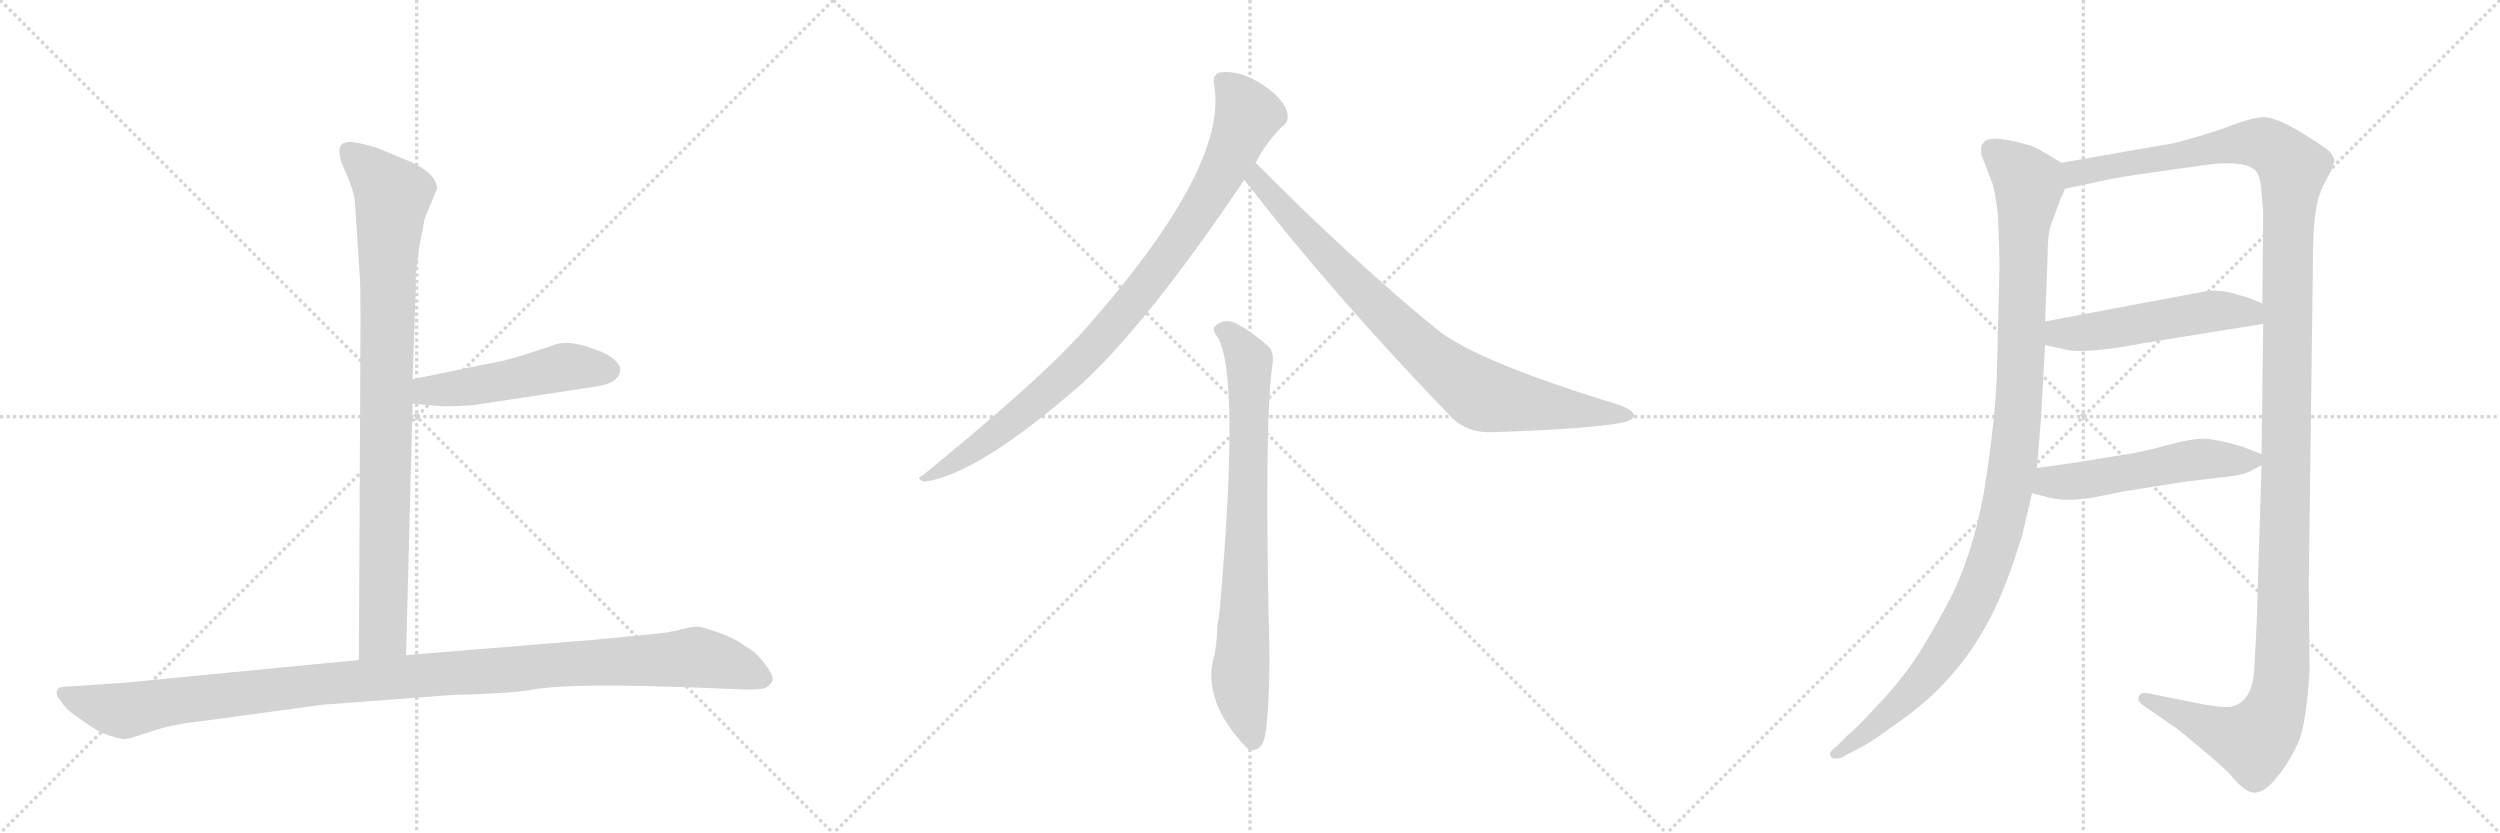 <svg version="1.1" viewBox="0 0 3072 1024" xmlns="http://www.w3.org/2000/svg">
  <g stroke="lightgray" stroke-dasharray="1,1" stroke-width="1" transform="scale(4, 4)">
    <line x1="0" y1="0" x2="256" y2="256"></line>
    <line x1="256" y1="0" x2="0" y2="256"></line>
    <line x1="128" y1="0" x2="128" y2="256"></line>
    <line x1="0" y1="128" x2="256" y2="128"></line>
    <line x1="256" y1="0" x2="512" y2="256"></line>
    <line x1="512" y1="0" x2="256" y2="256"></line>
    <line x1="384" y1="0" x2="384" y2="256"></line>
    <line x1="256" y1="128" x2="512" y2="128"></line>
    <line x1="512" y1="0" x2="768" y2="256"></line>
    <line x1="768" y1="0" x2="512" y2="256"></line>
    <line x1="640" y1="0" x2="640" y2="256"></line>
    <line x1="512" y1="128" x2="768" y2="128"></line>
  </g>
<g transform="scale(1, -1) translate(0, -850)">
   <style type="text/css">
    @keyframes keyframes0 {
      from {
       stroke: black;
       stroke-dashoffset: 904;
       stroke-width: 128;
       }
       75% {
       animation-timing-function: step-end;
       stroke: black;
       stroke-dashoffset: 0;
       stroke-width: 128;
       }
       to {
       stroke: black;
       stroke-width: 1024;
       }
       }
       #make-me-a-hanzi-animation-0 {
         animation: keyframes0 0.986s both;
         animation-delay: 0s;
         animation-timing-function: linear;
       }
    @keyframes keyframes1 {
      from {
       stroke: black;
       stroke-dashoffset: 495;
       stroke-width: 128;
       }
       62% {
       animation-timing-function: step-end;
       stroke: black;
       stroke-dashoffset: 0;
       stroke-width: 128;
       }
       to {
       stroke: black;
       stroke-width: 1024;
       }
       }
       #make-me-a-hanzi-animation-1 {
         animation: keyframes1 0.653s both;
         animation-delay: 0.986s;
         animation-timing-function: linear;
       }
    @keyframes keyframes2 {
      from {
       stroke: black;
       stroke-dashoffset: 1125;
       stroke-width: 128;
       }
       79% {
       animation-timing-function: step-end;
       stroke: black;
       stroke-dashoffset: 0;
       stroke-width: 128;
       }
       to {
       stroke: black;
       stroke-width: 1024;
       }
       }
       #make-me-a-hanzi-animation-2 {
         animation: keyframes2 1.166s both;
         animation-delay: 1.639s;
         animation-timing-function: linear;
       }
    @keyframes keyframes3 {
      from {
       stroke: black;
       stroke-dashoffset: 911;
       stroke-width: 128;
       }
       75% {
       animation-timing-function: step-end;
       stroke: black;
       stroke-dashoffset: 0;
       stroke-width: 128;
       }
       to {
       stroke: black;
       stroke-width: 1024;
       }
       }
       #make-me-a-hanzi-animation-3 {
         animation: keyframes3 0.991s both;
         animation-delay: 2.804s;
         animation-timing-function: linear;
       }
    @keyframes keyframes4 {
      from {
       stroke: black;
       stroke-dashoffset: 831;
       stroke-width: 128;
       }
       73% {
       animation-timing-function: step-end;
       stroke: black;
       stroke-dashoffset: 0;
       stroke-width: 128;
       }
       to {
       stroke: black;
       stroke-width: 1024;
       }
       }
       #make-me-a-hanzi-animation-4 {
         animation: keyframes4 0.926s both;
         animation-delay: 3.795s;
         animation-timing-function: linear;
       }
    @keyframes keyframes5 {
      from {
       stroke: black;
       stroke-dashoffset: 777;
       stroke-width: 128;
       }
       72% {
       animation-timing-function: step-end;
       stroke: black;
       stroke-dashoffset: 0;
       stroke-width: 128;
       }
       to {
       stroke: black;
       stroke-width: 1024;
       }
       }
       #make-me-a-hanzi-animation-5 {
         animation: keyframes5 0.882s both;
         animation-delay: 4.722s;
         animation-timing-function: linear;
       }
    @keyframes keyframes6 {
      from {
       stroke: black;
       stroke-dashoffset: 1090;
       stroke-width: 128;
       }
       78% {
       animation-timing-function: step-end;
       stroke: black;
       stroke-dashoffset: 0;
       stroke-width: 128;
       }
       to {
       stroke: black;
       stroke-width: 1024;
       }
       }
       #make-me-a-hanzi-animation-6 {
         animation: keyframes6 1.137s both;
         animation-delay: 5.604s;
         animation-timing-function: linear;
       }
    @keyframes keyframes7 {
      from {
       stroke: black;
       stroke-dashoffset: 1409;
       stroke-width: 128;
       }
       82% {
       animation-timing-function: step-end;
       stroke: black;
       stroke-dashoffset: 0;
       stroke-width: 128;
       }
       to {
       stroke: black;
       stroke-width: 1024;
       }
       }
       #make-me-a-hanzi-animation-7 {
         animation: keyframes7 1.397s both;
         animation-delay: 6.741s;
         animation-timing-function: linear;
       }
    @keyframes keyframes8 {
      from {
       stroke: black;
       stroke-dashoffset: 515;
       stroke-width: 128;
       }
       63% {
       animation-timing-function: step-end;
       stroke: black;
       stroke-dashoffset: 0;
       stroke-width: 128;
       }
       to {
       stroke: black;
       stroke-width: 1024;
       }
       }
       #make-me-a-hanzi-animation-8 {
         animation: keyframes8 0.669s both;
         animation-delay: 8.138s;
         animation-timing-function: linear;
       }
    @keyframes keyframes9 {
      from {
       stroke: black;
       stroke-dashoffset: 524;
       stroke-width: 128;
       }
       63% {
       animation-timing-function: step-end;
       stroke: black;
       stroke-dashoffset: 0;
       stroke-width: 128;
       }
       to {
       stroke: black;
       stroke-width: 1024;
       }
       }
       #make-me-a-hanzi-animation-9 {
         animation: keyframes9 0.676s both;
         animation-delay: 8.807s;
         animation-timing-function: linear;
       }
</style>
<path d="M 436 603 L 442 512 Q 443 499 443 458 L 441 39 C 441 9 498 15 499 45 L 507 354 L 507 384 L 510 470 Q 511 488 511 514 L 515 546 L 522 582 L 537 618 Q 537 636 505 651 L 464 668 Q 456 671 437 675 Q 417 678 417 665 Q 417 660 419 652 L 427 633 Q 434 617 436 603 Z" fill="lightgray"></path> 
<path d="M 507 354 L 541 351 Q 544 350 581 352 L 732 375 Q 761 379 762 395 Q 763 400 755 408 Q 746 416 730 421 Q 696 434 678 425 L 647 415 Q 616 405 599 403 L 507 384 C 478 378 477 357 507 354 Z" fill="lightgray"></path> 
<path d="M 441 39 L 152 11 L 78 6 Q 72 6 70 1 Q 68 -4 76 -13 Q 81 -22 98 -33 Q 114 -45 126 -51 Q 148 -59 154 -58 Q 159 -58 185 -49 Q 211 -40 249 -36 L 396 -16 L 555 -4 Q 630 -2 651 2 Q 699 12 883 4 L 910 3 Q 922 2 939 4 Q 946 7 949 13 Q 952 18 940 34 Q 928 50 917 55 Q 906 64 885 72 Q 863 80 857 80 Q 850 80 838 77 Q 825 73 803 71 L 732 64 L 499 45 L 441 39 Z" fill="lightgray"></path> 
<path d="M 1543 650 Q 1555 674 1575 694 Q 1584 700 1582 710 Q 1581 720 1567 734 Q 1531 765 1499 761 Q 1489 758 1492 745 Q 1510 642 1324 435 Q 1320 432 1317 428 Q 1265 373 1134 266 Q 1124 262 1136 258 Q 1202 267 1330 379 Q 1411 454 1529 629 L 1543 650 Z" fill="lightgray"></path> 
<path d="M 1529 629 Q 1638 488 1780 341 Q 1801 317 1836 319 Q 1957 323 1995 331 Q 2007 334 2008 339 Q 2008 345 1991 352 Q 1814 406 1766 445 Q 1663 529 1543 650 C 1522 671 1511 653 1529 629 Z" fill="lightgray"></path> 
<path d="M 1496 436 Q 1524 391 1499 103 Q 1498 93 1496 81 Q 1495 53 1491 41 Q 1478 -13 1532 -69 Q 1533 -70 1536 -72 Q 1548 -73 1553 -60 Q 1559 -42 1560 42 Q 1553 336 1564 405 Q 1565 418 1559 424 Q 1535 445 1516 454 Q 1503 458 1494 450 Q 1488 446 1496 436 Z" fill="lightgray"></path> 
<path d="M 2533 650 L 2513 662 Q 2498 671 2492 672 Q 2443 686 2437 674 Q 2433 671 2435 659 L 2447 628 Q 2451 619 2455 587 Q 2457 537 2457 524 L 2454 400 Q 2453 340 2438 246 Q 2423 163 2392 106 Q 2361 49 2344 27 Q 2328 5 2304 -20 Q 2280 -46 2271 -53 L 2257 -67 Q 2247 -74 2249 -78 Q 2251 -83 2257 -82 Q 2264 -82 2268 -78 L 2289 -67 Q 2299 -62 2325 -43 Q 2351 -25 2363 -14 Q 2381 0 2407 31 Q 2448 82 2473 156 Q 2486 194 2486 197 L 2497 244 L 2503 275 L 2508 336 L 2513 426 L 2513 455 L 2516 532 Q 2516 561 2520 573 L 2532 606 Q 2535 610 2537 618 C 2546 642 2546 642 2533 650 Z" fill="lightgray"></path> 
<path d="M 2779 278 L 2773 84 L 2770 26 Q 2767 -10 2746 -17 Q 2740 -21 2710 -16 L 2640 -2 Q 2630 0 2628 -6 Q 2626 -12 2634 -17 L 2676 -46 Q 2725 -86 2739 -100 Q 2759 -125 2771 -124 Q 2784 -123 2798 -105 Q 2812 -88 2823 -65 Q 2834 -42 2838 26 L 2837 132 L 2842 518 Q 2842 575 2846 592 Q 2848 610 2859 630 Q 2870 649 2868 655 Q 2866 661 2860 666 Q 2854 671 2825 689 Q 2796 706 2782 706 Q 2769 706 2745 697 Q 2722 688 2693 680 Q 2665 672 2659 672 L 2533 650 C 2503 645 2508 612 2537 618 L 2575 626 Q 2600 632 2644 638 L 2715 648 Q 2759 653 2772 640 Q 2778 633 2779 612 L 2781 590 L 2780 477 L 2781 452 L 2779 292 L 2779 278 Z" fill="lightgray"></path> 
<path d="M 2513 426 L 2540 420 Q 2564 415 2638 429 L 2781 452 C 2811 457 2808 466 2780 477 L 2763 484 L 2746 489 Q 2733 493 2715 493 L 2513 455 C 2484 449 2484 433 2513 426 Z" fill="lightgray"></path> 
<path d="M 2549 236 L 2569 238 L 2609 246 L 2684 258 L 2735 264 Q 2757 266 2767 272 Q 2778 278 2779 278 C 2795 286 2795 286 2779 292 L 2756 301 Q 2726 310 2709 311 Q 2692 311 2663 303 Q 2634 295 2615 292 L 2583 287 Q 2549 281 2503 275 C 2473 271 2468 252 2497 244 L 2520 238 Q 2535 235 2549 236 Z" fill="lightgray"></path> 
      <clipPath id="make-me-a-hanzi-clip-0">
      <path d="M 436 603 L 442 512 Q 443 499 443 458 L 441 39 C 441 9 498 15 499 45 L 507 354 L 507 384 L 510 470 Q 511 488 511 514 L 515 546 L 522 582 L 537 618 Q 537 636 505 651 L 464 668 Q 456 671 437 675 Q 417 678 417 665 Q 417 660 419 652 L 427 633 Q 434 617 436 603 Z" fill="lightgray"></path>
      </clipPath>
      <path clip-path="url(#make-me-a-hanzi-clip-0)" d="M 430 664 L 483 610 L 476 522 L 471 72 L 448 47 " fill="none" id="make-me-a-hanzi-animation-0" stroke-dasharray="776 1552" stroke-linecap="round"></path>

      <clipPath id="make-me-a-hanzi-clip-1">
      <path d="M 507 354 L 541 351 Q 544 350 581 352 L 732 375 Q 761 379 762 395 Q 763 400 755 408 Q 746 416 730 421 Q 696 434 678 425 L 647 415 Q 616 405 599 403 L 507 384 C 478 378 477 357 507 354 Z" fill="lightgray"></path>
      </clipPath>
      <path clip-path="url(#make-me-a-hanzi-clip-1)" d="M 513 362 L 525 370 L 600 378 L 695 399 L 747 395 " fill="none" id="make-me-a-hanzi-animation-1" stroke-dasharray="367 734" stroke-linecap="round"></path>

      <clipPath id="make-me-a-hanzi-clip-2">
      <path d="M 441 39 L 152 11 L 78 6 Q 72 6 70 1 Q 68 -4 76 -13 Q 81 -22 98 -33 Q 114 -45 126 -51 Q 148 -59 154 -58 Q 159 -58 185 -49 Q 211 -40 249 -36 L 396 -16 L 555 -4 Q 630 -2 651 2 Q 699 12 883 4 L 910 3 Q 922 2 939 4 Q 946 7 949 13 Q 952 18 940 34 Q 928 50 917 55 Q 906 64 885 72 Q 863 80 857 80 Q 850 80 838 77 Q 825 73 803 71 L 732 64 L 499 45 L 441 39 Z" fill="lightgray"></path>
      </clipPath>
      <path clip-path="url(#make-me-a-hanzi-clip-2)" d="M 78 -4 L 152 -23 L 390 9 L 855 42 L 896 34 L 937 16 " fill="none" id="make-me-a-hanzi-animation-2" stroke-dasharray="997 1994" stroke-linecap="round"></path>

      <clipPath id="make-me-a-hanzi-clip-3">
      <path d="M 1543 650 Q 1555 674 1575 694 Q 1584 700 1582 710 Q 1581 720 1567 734 Q 1531 765 1499 761 Q 1489 758 1492 745 Q 1510 642 1324 435 Q 1320 432 1317 428 Q 1265 373 1134 266 Q 1124 262 1136 258 Q 1202 267 1330 379 Q 1411 454 1529 629 L 1543 650 Z" fill="lightgray"></path>
      </clipPath>
      <path clip-path="url(#make-me-a-hanzi-clip-3)" d="M 1502 750 L 1522 730 L 1531 702 L 1501 636 L 1439 539 L 1344 423 L 1293 373 L 1222 315 L 1140 263 " fill="none" id="make-me-a-hanzi-animation-3" stroke-dasharray="783 1566" stroke-linecap="round"></path>

      <clipPath id="make-me-a-hanzi-clip-4">
      <path d="M 1529 629 Q 1638 488 1780 341 Q 1801 317 1836 319 Q 1957 323 1995 331 Q 2007 334 2008 339 Q 2008 345 1991 352 Q 1814 406 1766 445 Q 1663 529 1543 650 C 1522 671 1511 653 1529 629 Z" fill="lightgray"></path>
      </clipPath>
      <path clip-path="url(#make-me-a-hanzi-clip-4)" d="M 1546 640 L 1545 629 L 1647 518 L 1750 417 L 1804 375 L 1846 358 L 2000 338 " fill="none" id="make-me-a-hanzi-animation-4" stroke-dasharray="703 1406" stroke-linecap="round"></path>

      <clipPath id="make-me-a-hanzi-clip-5">
      <path d="M 1496 436 Q 1524 391 1499 103 Q 1498 93 1496 81 Q 1495 53 1491 41 Q 1478 -13 1532 -69 Q 1533 -70 1536 -72 Q 1548 -73 1553 -60 Q 1559 -42 1560 42 Q 1553 336 1564 405 Q 1565 418 1559 424 Q 1535 445 1516 454 Q 1503 458 1494 450 Q 1488 446 1496 436 Z" fill="lightgray"></path>
      </clipPath>
      <path clip-path="url(#make-me-a-hanzi-clip-5)" d="M 1503 444 L 1514 438 L 1535 406 L 1524 20 L 1539 -63 " fill="none" id="make-me-a-hanzi-animation-5" stroke-dasharray="649 1298" stroke-linecap="round"></path>

      <clipPath id="make-me-a-hanzi-clip-6">
      <path d="M 2533 650 L 2513 662 Q 2498 671 2492 672 Q 2443 686 2437 674 Q 2433 671 2435 659 L 2447 628 Q 2451 619 2455 587 Q 2457 537 2457 524 L 2454 400 Q 2453 340 2438 246 Q 2423 163 2392 106 Q 2361 49 2344 27 Q 2328 5 2304 -20 Q 2280 -46 2271 -53 L 2257 -67 Q 2247 -74 2249 -78 Q 2251 -83 2257 -82 Q 2264 -82 2268 -78 L 2289 -67 Q 2299 -62 2325 -43 Q 2351 -25 2363 -14 Q 2381 0 2407 31 Q 2448 82 2473 156 Q 2486 194 2486 197 L 2497 244 L 2503 275 L 2508 336 L 2513 426 L 2513 455 L 2516 532 Q 2516 561 2520 573 L 2532 606 Q 2535 610 2537 618 C 2546 642 2546 642 2533 650 Z" fill="lightgray"></path>
      </clipPath>
      <path clip-path="url(#make-me-a-hanzi-clip-6)" d="M 2449 665 L 2475 645 L 2492 621 L 2479 331 L 2456 193 L 2426 112 L 2382 39 L 2297 -48 L 2256 -74 " fill="none" id="make-me-a-hanzi-animation-6" stroke-dasharray="962 1924" stroke-linecap="round"></path>

      <clipPath id="make-me-a-hanzi-clip-7">
      <path d="M 2779 278 L 2773 84 L 2770 26 Q 2767 -10 2746 -17 Q 2740 -21 2710 -16 L 2640 -2 Q 2630 0 2628 -6 Q 2626 -12 2634 -17 L 2676 -46 Q 2725 -86 2739 -100 Q 2759 -125 2771 -124 Q 2784 -123 2798 -105 Q 2812 -88 2823 -65 Q 2834 -42 2838 26 L 2837 132 L 2842 518 Q 2842 575 2846 592 Q 2848 610 2859 630 Q 2870 649 2868 655 Q 2866 661 2860 666 Q 2854 671 2825 689 Q 2796 706 2782 706 Q 2769 706 2745 697 Q 2722 688 2693 680 Q 2665 672 2659 672 L 2533 650 C 2503 645 2508 612 2537 618 L 2575 626 Q 2600 632 2644 638 L 2715 648 Q 2759 653 2772 640 Q 2778 633 2779 612 L 2781 590 L 2780 477 L 2781 452 L 2779 292 L 2779 278 Z" fill="lightgray"></path>
      </clipPath>
      <path clip-path="url(#make-me-a-hanzi-clip-7)" d="M 2542 624 L 2559 640 L 2747 673 L 2782 673 L 2800 663 L 2818 642 L 2811 554 L 2804 18 L 2797 -17 L 2784 -45 L 2769 -61 L 2731 -51 L 2636 -9 " fill="none" id="make-me-a-hanzi-animation-7" stroke-dasharray="1281 2562" stroke-linecap="round"></path>

      <clipPath id="make-me-a-hanzi-clip-8">
      <path d="M 2513 426 L 2540 420 Q 2564 415 2638 429 L 2781 452 C 2811 457 2808 466 2780 477 L 2763 484 L 2746 489 Q 2733 493 2715 493 L 2513 455 C 2484 449 2484 433 2513 426 Z" fill="lightgray"></path>
      </clipPath>
      <path clip-path="url(#make-me-a-hanzi-clip-8)" d="M 2522 448 L 2531 440 L 2563 441 L 2722 468 L 2764 466 L 2773 458 " fill="none" id="make-me-a-hanzi-animation-8" stroke-dasharray="387 774" stroke-linecap="round"></path>

      <clipPath id="make-me-a-hanzi-clip-9">
      <path d="M 2549 236 L 2569 238 L 2609 246 L 2684 258 L 2735 264 Q 2757 266 2767 272 Q 2778 278 2779 278 C 2795 286 2795 286 2779 292 L 2756 301 Q 2726 310 2709 311 Q 2692 311 2663 303 Q 2634 295 2615 292 L 2583 287 Q 2549 281 2503 275 C 2473 271 2468 252 2497 244 L 2520 238 Q 2535 235 2549 236 Z" fill="lightgray"></path>
      </clipPath>
      <path clip-path="url(#make-me-a-hanzi-clip-9)" d="M 2505 251 L 2693 285 L 2770 285 " fill="none" id="make-me-a-hanzi-animation-9" stroke-dasharray="396 792" stroke-linecap="round"></path>

</g>
</svg>
